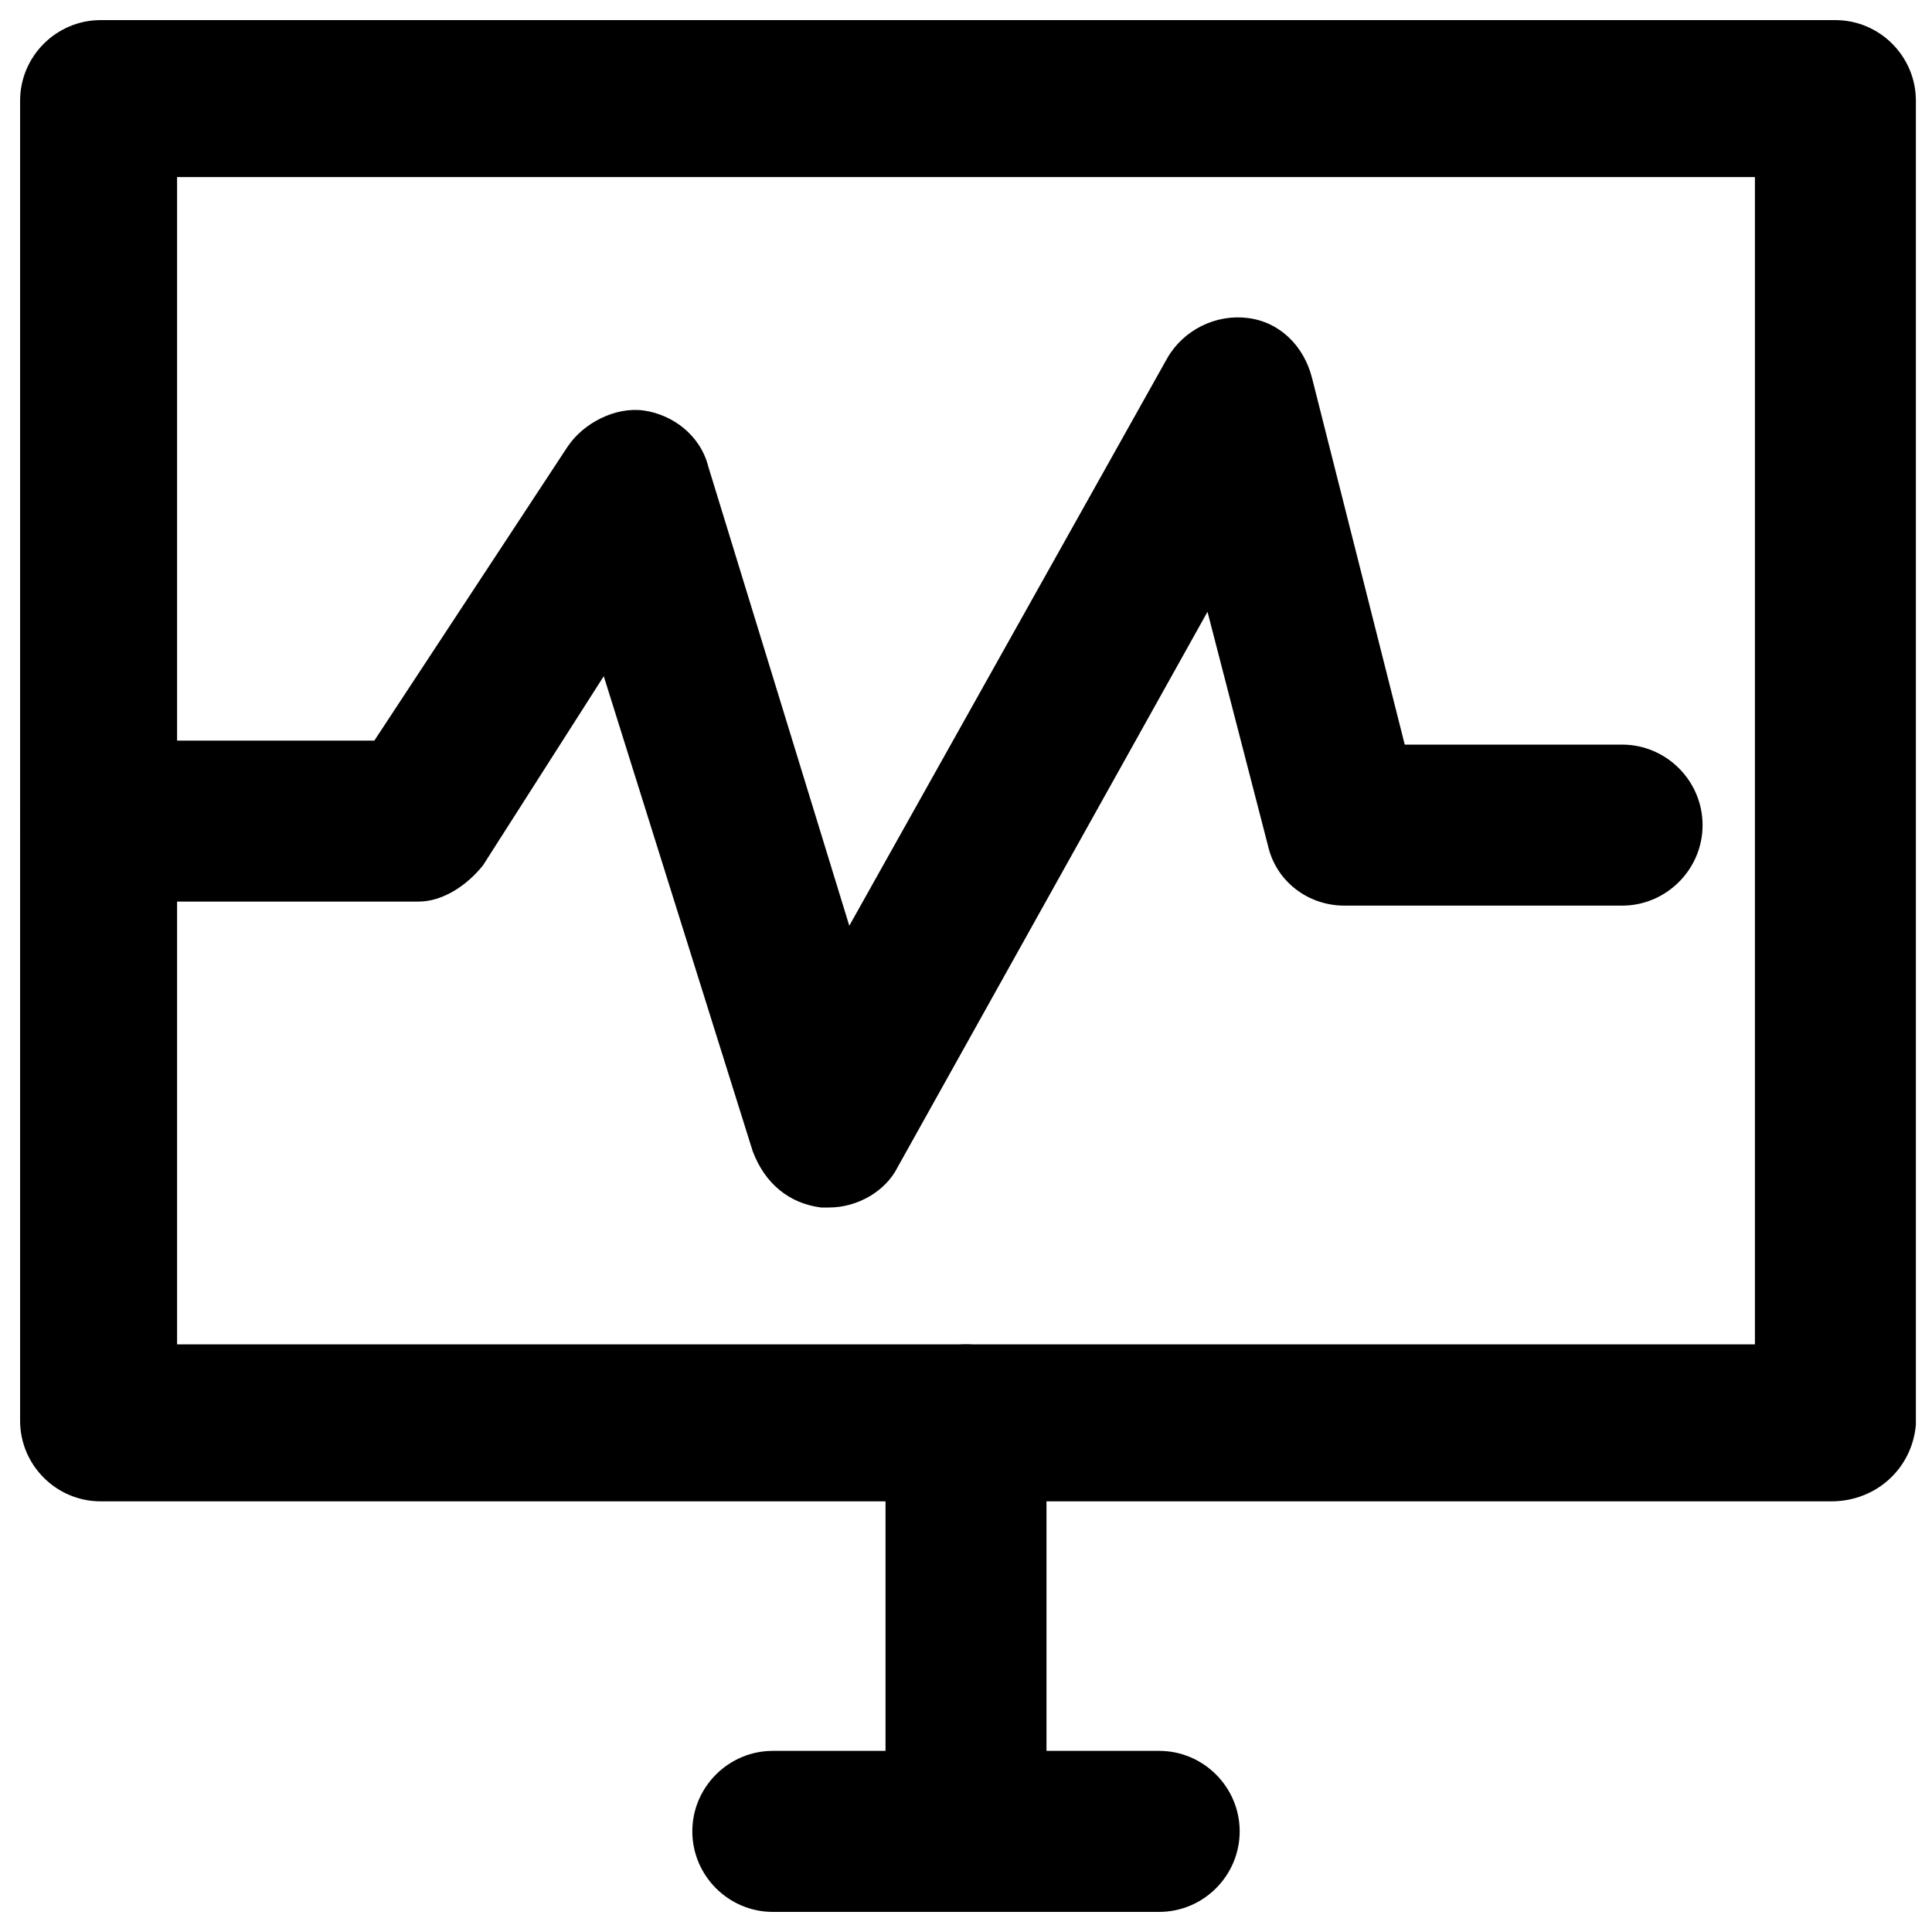 <?xml version="1.0" encoding="UTF-8" standalone="no"?>
<svg width="32px" height="32px" viewBox="0 0 32 32" version="1.1" xmlns="http://www.w3.org/2000/svg" xmlns:xlink="http://www.w3.org/1999/xlink">
    <!-- Generator: Sketch 3.8.3 (29802) - http://www.bohemiancoding.com/sketch -->
    <title>Group</title>
    <desc>Created with Sketch.</desc>
    <defs></defs>
    <g id="Assets" stroke="none" stroke-width="1" fill="none" fill-rule="evenodd">
        <g id="HSS-Icons" transform="translate(-355, -825)" fill="#000000">
            <g id="Group" transform="translate(355, 825)">
                <path d="M13.733,20 L13.6,20 C13.067,19.933 12.667,19.6 12.467,19.067 L10,11.2 L8,14.333 C7.733,14.667 7.333,14.933 6.933,14.933 L1.667,14.933 C0.933,14.933 0.333,14.333 0.333,13.6 C0.333,12.867 0.933,12.267 1.667,12.267 L6.2,12.267 L9.4,7.4 C9.667,7 10.2,6.733 10.667,6.8 C11.133,6.867 11.6,7.2 11.733,7.733 L14.067,15.333 L19.333,5.933 C19.6,5.467 20.133,5.2 20.667,5.267 C21.2,5.333 21.6,5.733 21.733,6.267 L23.267,12.333 L26.867,12.333 C27.6,12.333 28.2,12.933 28.2,13.667 C28.2,14.4 27.6,15 26.867,15 L22.267,15 C21.667,15 21.133,14.6 21,14 L20,10.133 L14.867,19.333 C14.667,19.733 14.2,20 13.733,20 L13.733,20 Z" id="Shape"></path>
                <path d="M30.333,24.867 L1.667,24.867 C0.933,24.867 0.333,24.267 0.333,23.533 L0.333,1.667 C0.333,0.933 0.933,0.333 1.667,0.333 L30.4,0.333 C31.133,0.333 31.733,0.933 31.733,1.667 L31.733,23.6 C31.667,24.333 31.067,24.867 30.333,24.867 L30.333,24.867 Z M2.933,22.267 L29.067,22.267 L29.067,2.933 L2.933,2.933 L2.933,22.267 L2.933,22.267 Z" id="Shape"></path>
                <path d="M16,31.667 C15.267,31.667 14.667,31.067 14.667,30.333 L14.667,23.6 C14.667,22.867 15.267,22.267 16,22.267 C16.733,22.267 17.333,22.867 17.333,23.6 L17.333,30.4 C17.333,31.067 16.733,31.667 16,31.667 L16,31.667 Z" id="Shape"></path>
                <path d="M19.2,31.667 L12.8,31.667 C12.067,31.667 11.467,31.067 11.467,30.333 C11.467,29.6 12.067,29 12.8,29 L19.2,29 C19.933,29 20.533,29.6 20.533,30.333 C20.533,31.067 19.933,31.667 19.2,31.667 L19.2,31.667 Z" id="Shape"></path>
            </g>
        </g>
    </g>
</svg>